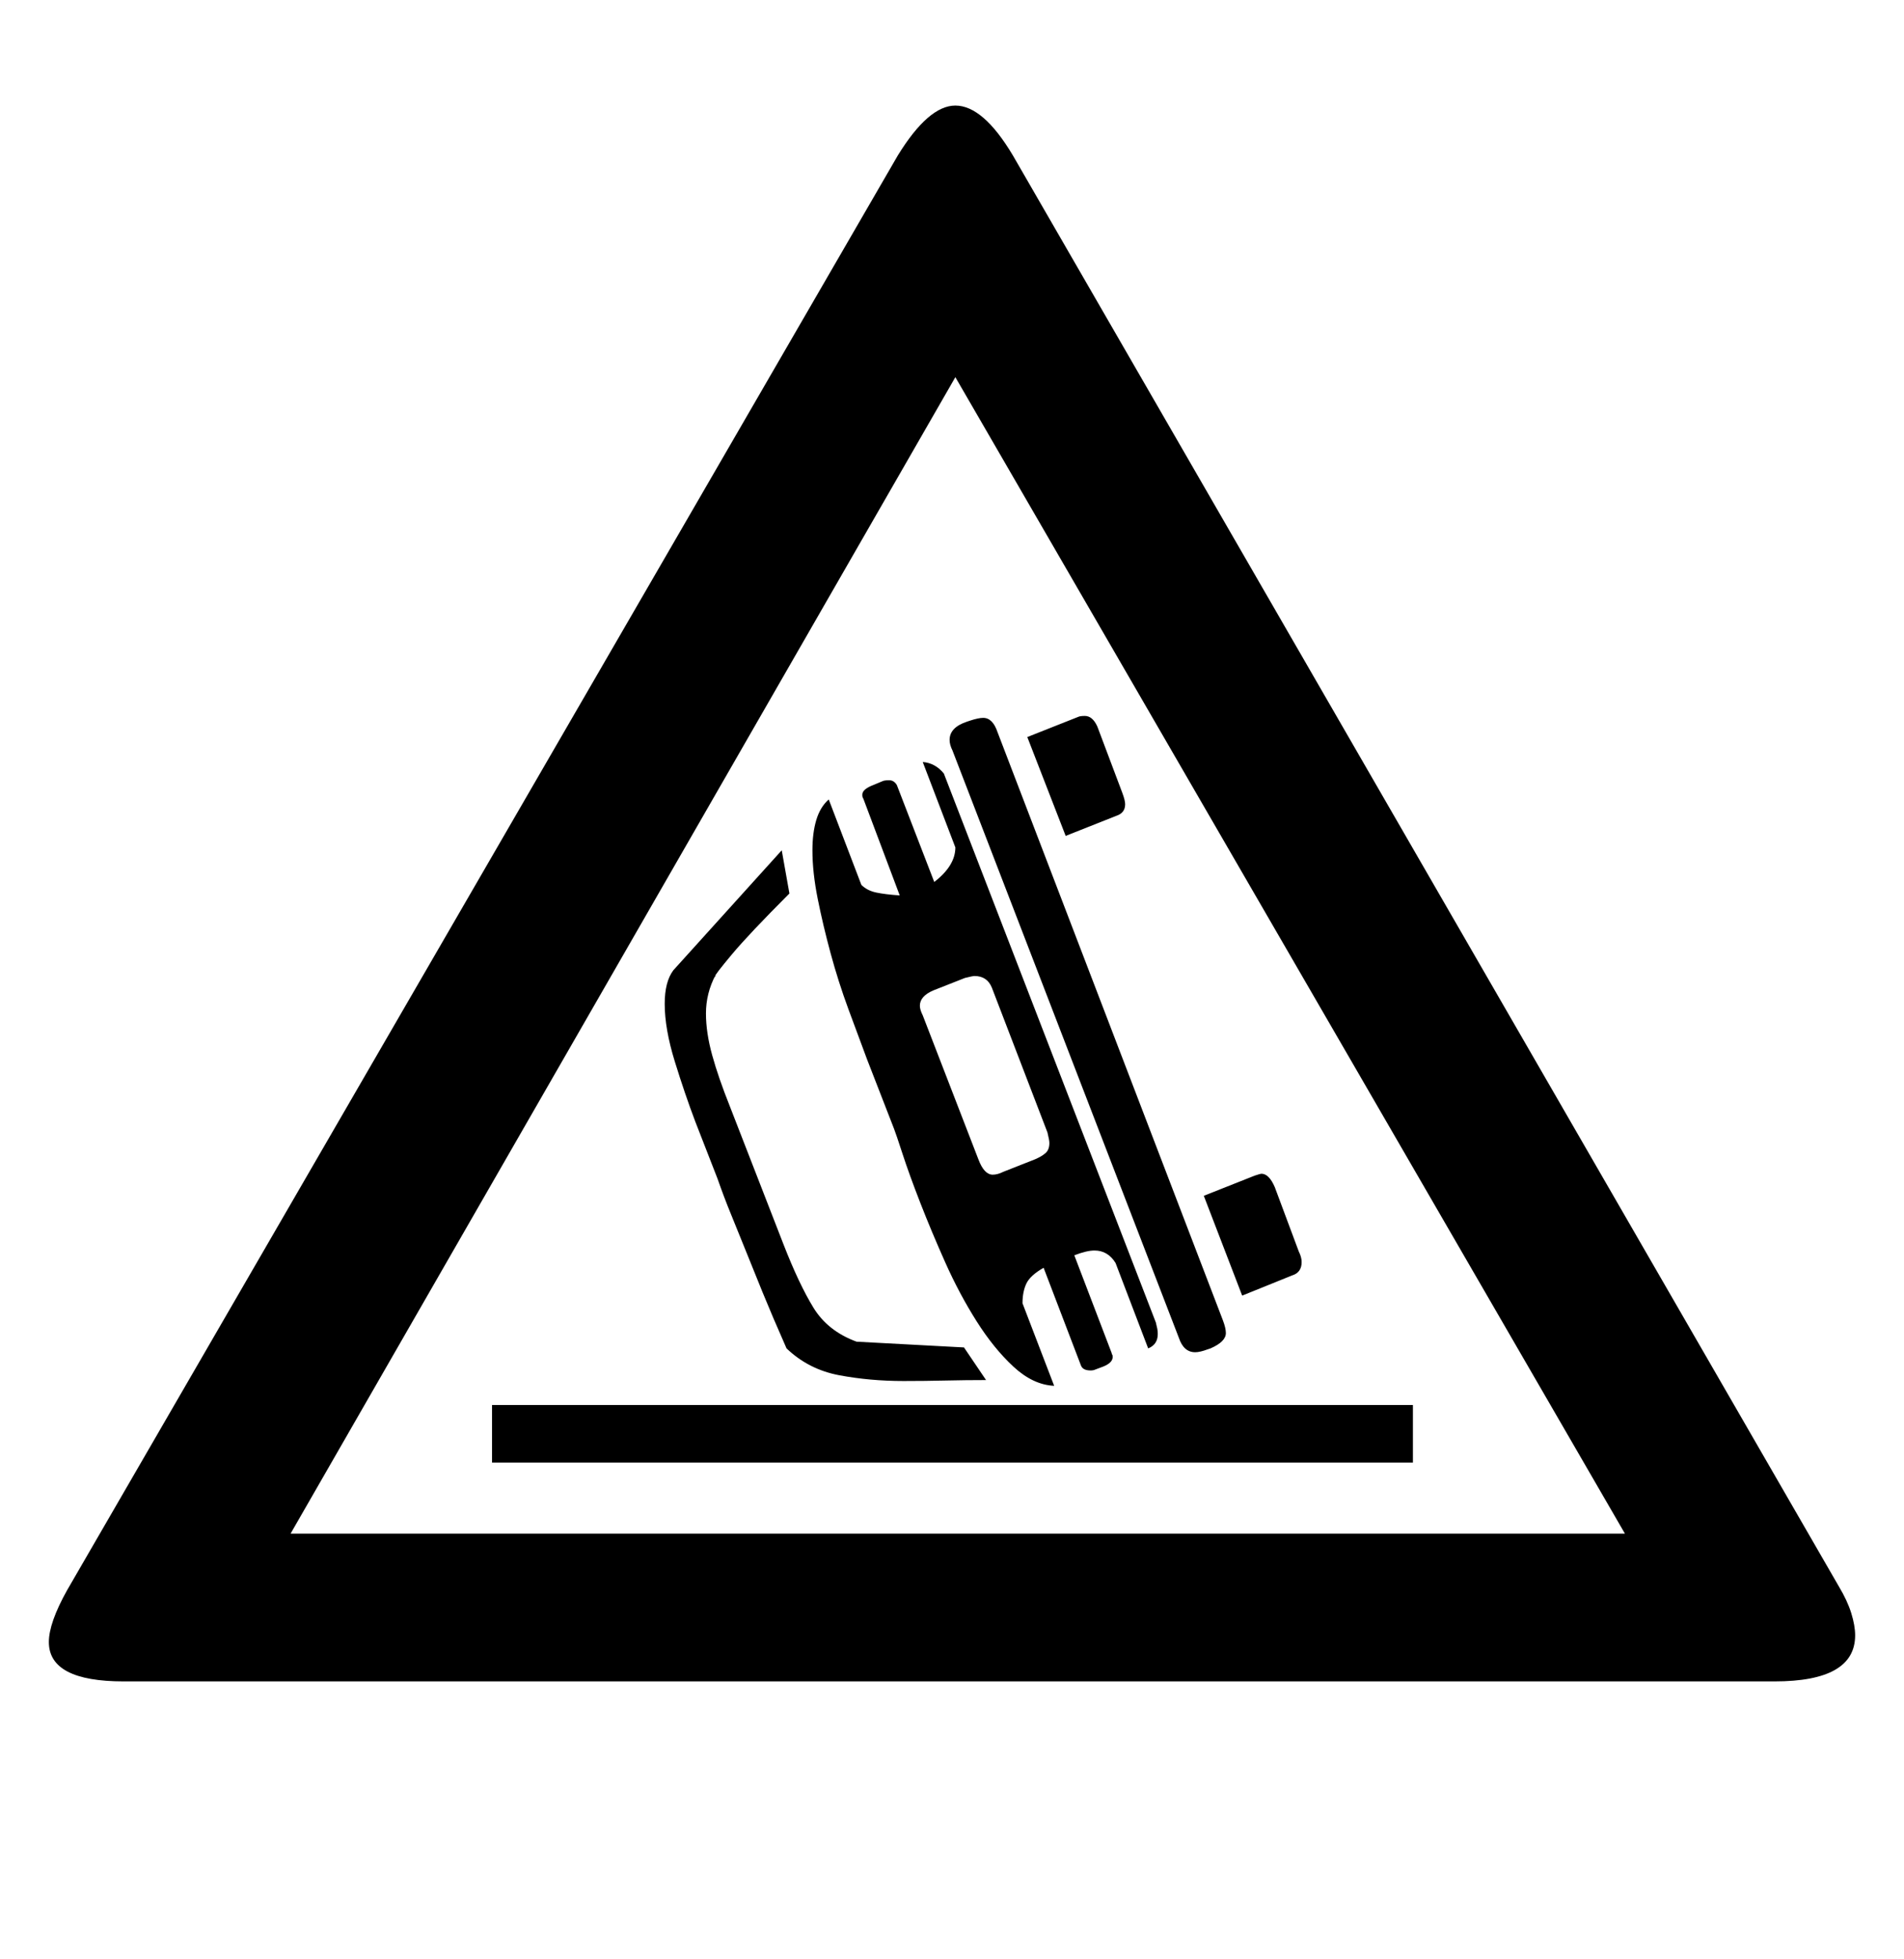 <?xml version='1.0' encoding='utf-8'?>
<svg xmlns="http://www.w3.org/2000/svg" viewBox="0 0 1983 2041" width="389" height="400"><path d="M1916 1653q9 15 13 28t4 23q0 48-84 48H128q-78 0-78-41 0-20 19-54L935 162q32-52 60-52 29 0 60 52zM995 393L302 1598h1391zm32 1045q-21 0-42.5.5t-43.5.5q-35 0-67-6t-55-28q-15-34-25-58.5t-18-44.5-15-37-14-37l-23-59q-11-29-21.5-63t-10.5-60q0-23 9-35l113-125 8 45q-42 42-60 63.5t-18 23.5q1 0 1-2-10 19-10 40 0 20 6.5 43.5T760 1153l56 144q16 41 31 65.5t45 35.5l112 6zm319-109l-52 21-40-104 53-21q6-2 7-2 8 0 14 14l25 67q3 6 3 11 0 11-10 14zm-150 76l-34-89q-8-13-22-13-8 0-21 5l39 102q0 1 .5 1.5t.5 2.5q0 6-10 10l-8 3q-2 1-5 1-8 0-10-5l-39-102q-14 8-18 16.5t-4 20.5l33 86q-22-1-42.5-20t-38.5-47.5-32.5-61-26-62-18.5-51-9-26.5l-28-72q-9-24-19.5-52.5t-18.5-58-13.5-57T846 886q0-18 4-31.5t13-21.5l34 89q6 6 15.5 8t24.5 3l-38-101q-1-1-1-4 0-5 9-9l12-5q2-1 7-1t8 5l39 101q22-17 22-36l-34-89q13 1 22 12l221 572q1 4 1.5 6.5t.5 5.5q0 11-10 15zm65 0l-3 1q-8 3-13 3-12 0-17-15L992 782q-3-6-3-11 0-13 18-19l3-1q9-3 14-3 10 0 15 15l235 613q3 8 3 13 0 9-16 16zm-98-555l-53 21-40-103 53-21q2-1 7-1 8 0 13 11l26 69q3 8 3 12 0 9-9 12zm-85 358q7-3 11-6.5t4-10.5q0-3-2-11l-58-151q-5-12-18-12-2 0-10 2l-33 13q-14 6-14 16 0 4 3 10l58 150q6 16 15 16 5 0 11-3zm394 316H512v-60h960v60z" fill="#000000"></path></svg>